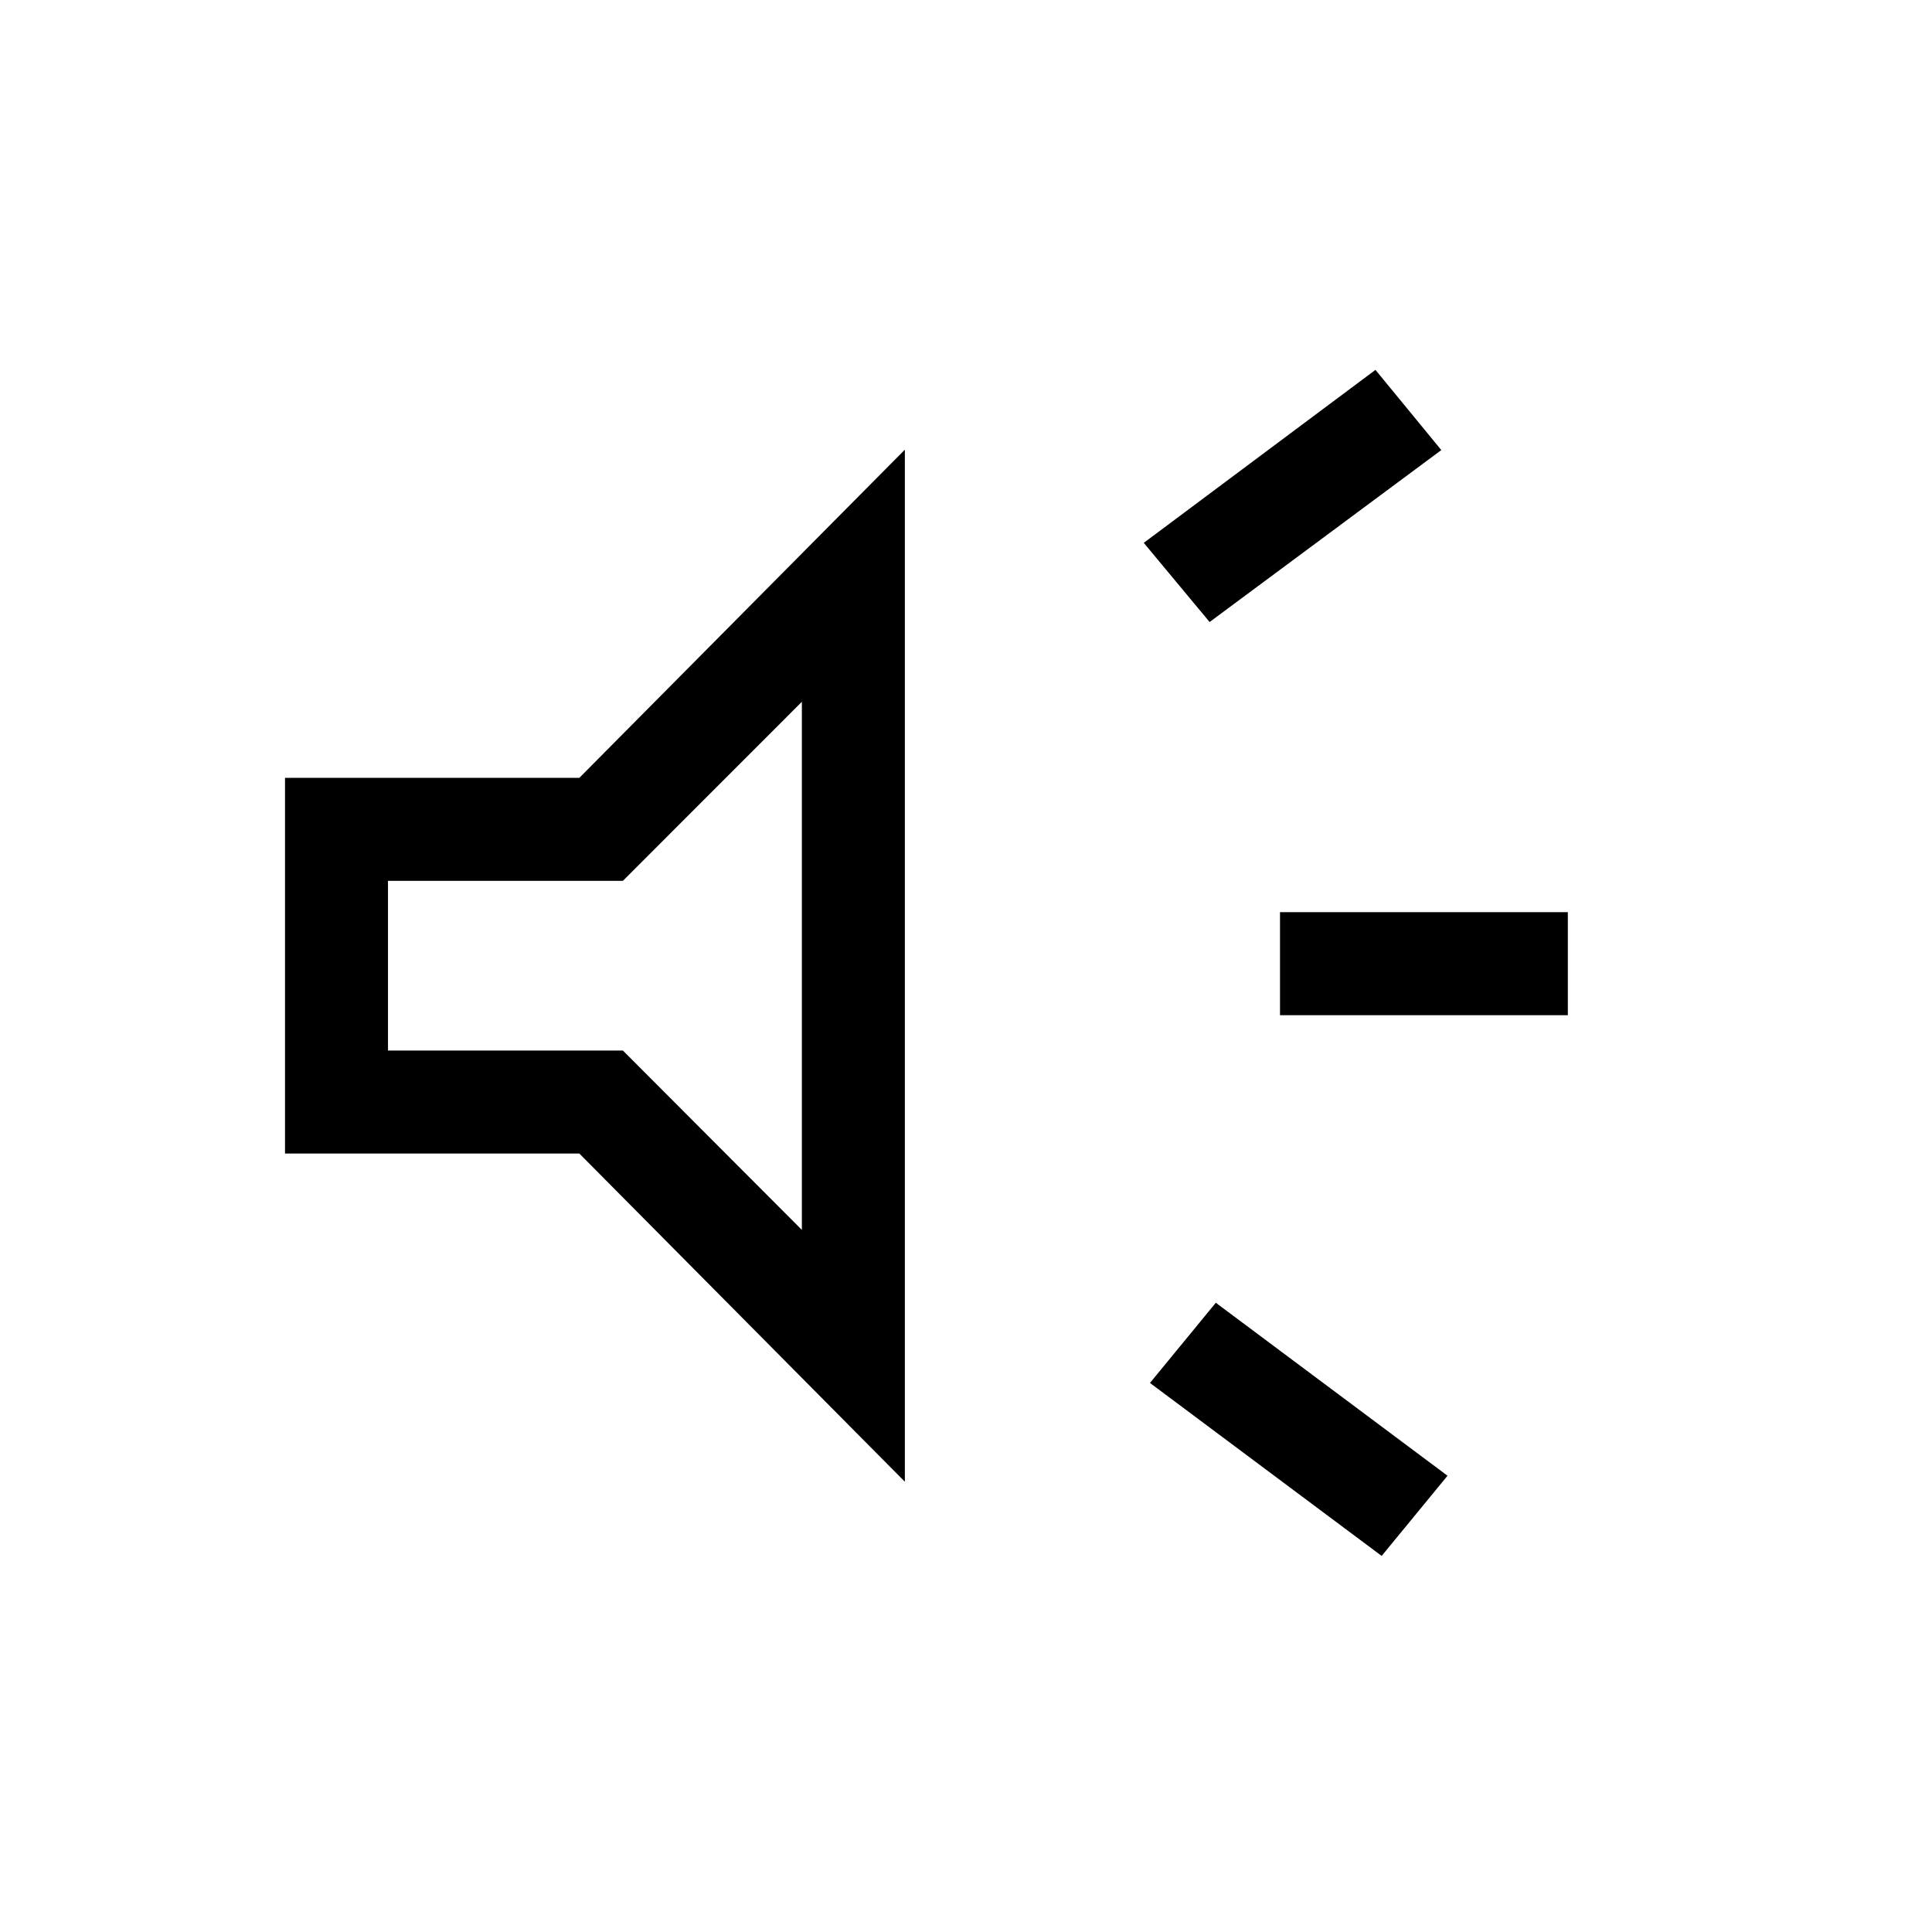 <svg xmlns="http://www.w3.org/2000/svg" height="40" viewBox="0 -960 960 960" width="40"><path d="M636.03-455.56v-51.18h143.02v51.18H636.03Zm50.51 268.69-115.13-85.95 32.72-39.85 115.13 85.95-32.72 39.85Zm-85.49-464.05-32.72-39.34 115.13-85.95 32.72 39.85-115.13 85.44Zm-459.43 264.1v-186.67h146.25l161.75-163.07v512.82L287.87-386.82H141.62Zm256.82-224.46-88.93 88.97H192.79V-438h116.72l88.93 89.13v-262.41Zm-95.05 131.13Z"/></svg>